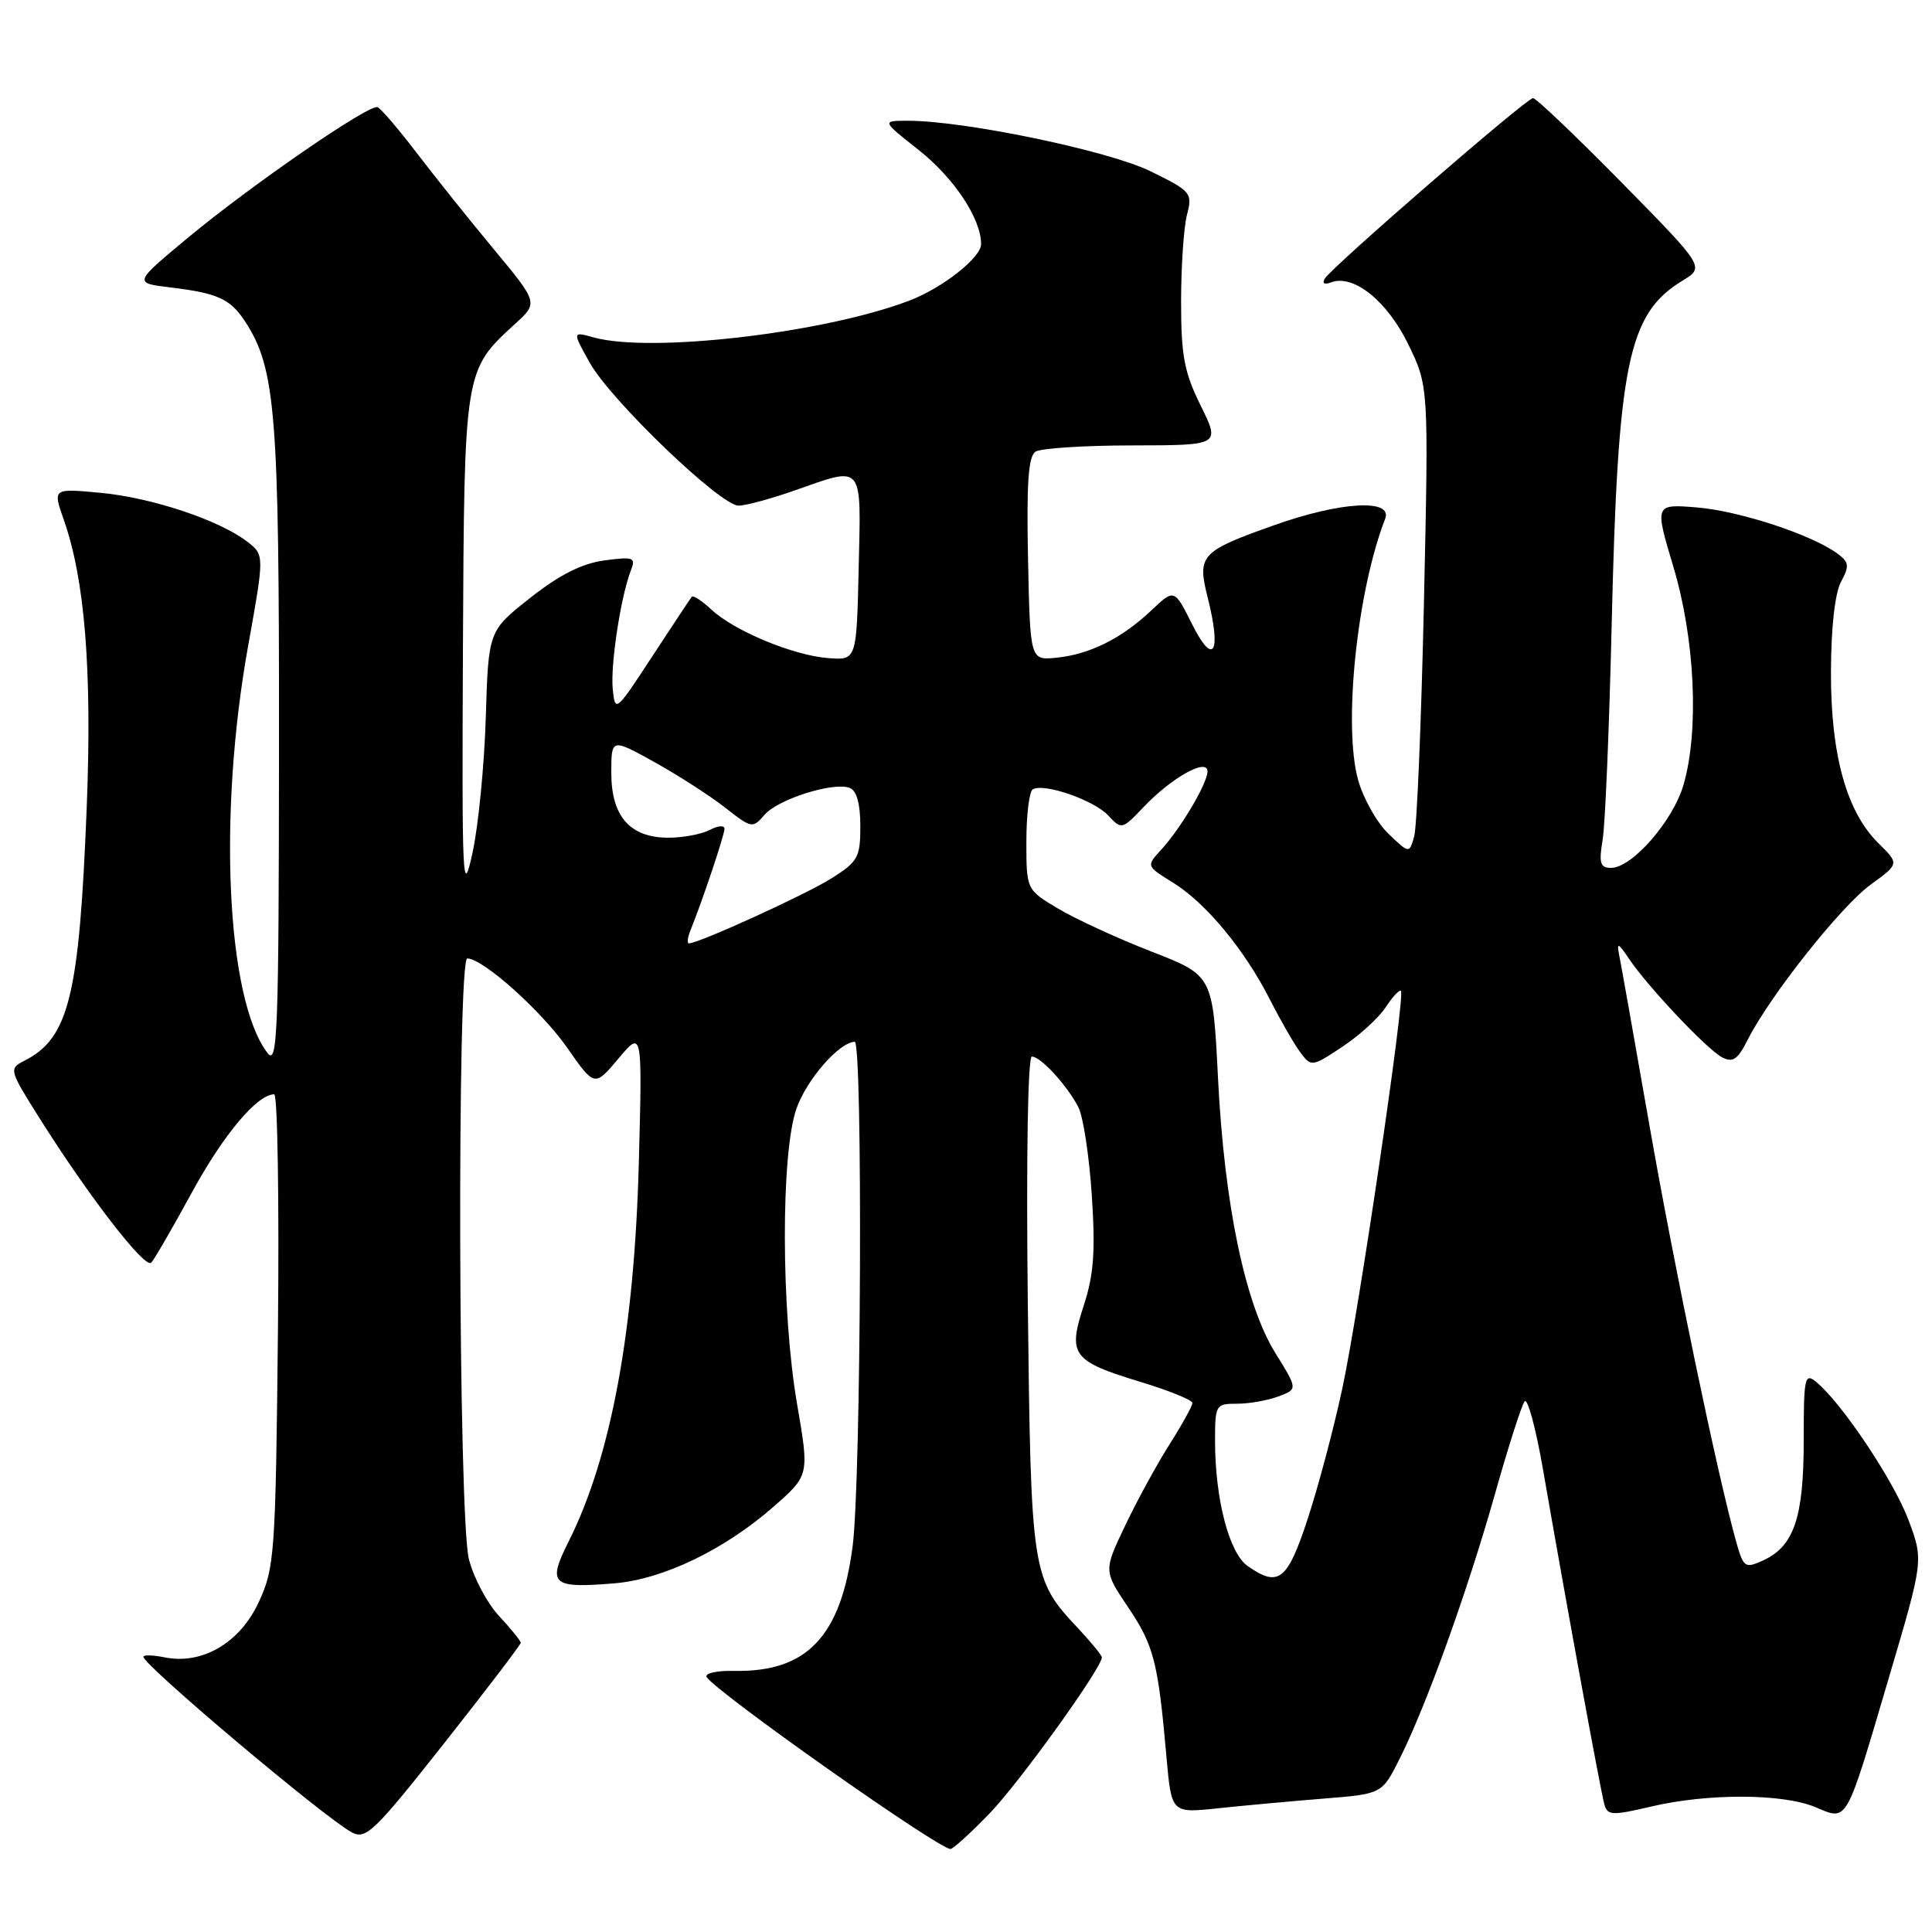 <?xml version="1.0" encoding="UTF-8" standalone="no"?>
<!DOCTYPE svg PUBLIC "-//W3C//DTD SVG 1.1//EN" "http://www.w3.org/Graphics/SVG/1.1/DTD/svg11.dtd" >
<svg xmlns="http://www.w3.org/2000/svg" xmlns:xlink="http://www.w3.org/1999/xlink" version="1.1" viewBox="0 0 256 256">
 <g >
 <path fill="currentColor"
d=" M 131.16 240.25 C 135.11 236.15 146.00 221.01 146.00 219.61 C 146.00 219.34 144.60 217.63 142.90 215.81 C 136.69 209.20 136.61 208.65 136.19 172.75 C 135.97 153.26 136.19 140.00 136.73 140.00 C 137.90 140.00 141.40 143.82 142.90 146.73 C 143.53 147.96 144.33 153.21 144.67 158.39 C 145.16 165.82 144.93 168.92 143.60 173.00 C 141.46 179.53 142.07 180.36 151.13 183.11 C 154.91 184.26 158.00 185.51 158.00 185.90 C 158.00 186.29 156.63 188.77 154.96 191.40 C 153.29 194.04 150.64 198.88 149.08 202.17 C 146.23 208.14 146.23 208.14 149.52 213.03 C 152.90 218.06 153.45 220.19 154.57 232.88 C 155.23 240.26 155.23 240.26 161.36 239.61 C 164.74 239.25 171.01 238.68 175.31 238.33 C 183.12 237.71 183.12 237.71 185.43 233.10 C 188.95 226.13 194.45 210.85 198.08 198.00 C 199.86 191.68 201.64 186.13 202.03 185.68 C 202.42 185.23 203.51 189.28 204.45 194.68 C 207.57 212.68 212.12 237.48 212.59 239.11 C 213.00 240.56 213.64 240.59 218.77 239.38 C 226.29 237.61 236.20 237.64 240.53 239.45 C 244.88 241.26 244.48 241.97 250.34 222.12 C 254.88 206.74 254.88 206.74 252.88 201.40 C 250.93 196.20 244.05 185.90 240.67 183.13 C 239.13 181.86 239.00 182.47 239.00 190.93 C 239.00 201.11 237.71 204.90 233.61 206.77 C 231.20 207.86 231.02 207.73 230.03 204.21 C 227.57 195.41 221.85 167.95 218.54 149.00 C 216.56 137.72 214.77 127.60 214.54 126.50 C 214.21 124.84 214.43 124.93 215.82 127.00 C 218.28 130.68 226.14 139.01 228.17 140.09 C 229.60 140.85 230.25 140.41 231.58 137.77 C 234.50 131.98 243.97 120.03 247.88 117.21 C 251.67 114.46 251.67 114.46 248.92 111.75 C 244.67 107.57 242.58 100.03 242.61 89.00 C 242.63 83.12 243.14 78.58 243.95 77.08 C 245.08 74.97 245.02 74.49 243.44 73.33 C 240.01 70.83 230.50 67.71 224.87 67.24 C 219.24 66.78 219.24 66.78 221.74 75.14 C 224.59 84.66 225.16 96.75 223.09 103.94 C 221.72 108.74 216.27 115.00 213.47 115.00 C 212.03 115.00 211.84 114.38 212.36 111.25 C 212.70 109.19 213.23 96.47 213.55 83.00 C 214.36 48.14 215.71 41.58 222.94 37.19 C 225.89 35.39 225.89 35.39 214.88 24.19 C 208.83 18.04 203.54 13.00 203.13 13.00 C 202.28 13.00 176.54 35.31 175.55 36.91 C 175.16 37.55 175.48 37.75 176.36 37.42 C 179.31 36.28 183.78 39.85 186.57 45.56 C 189.31 51.16 189.31 51.16 188.68 79.83 C 188.33 95.60 187.75 109.54 187.39 110.81 C 186.74 113.12 186.74 113.12 183.97 110.47 C 182.45 109.02 180.65 105.82 179.96 103.36 C 177.96 96.20 179.79 78.40 183.54 68.75 C 184.58 66.06 177.63 66.46 168.81 69.60 C 159.05 73.07 158.61 73.56 160.04 79.24 C 161.87 86.52 160.79 88.36 157.98 82.75 C 155.60 78.00 155.60 78.00 152.55 80.89 C 148.64 84.59 144.37 86.72 139.98 87.15 C 136.50 87.50 136.50 87.50 136.22 74.08 C 136.01 64.01 136.26 60.45 137.22 59.84 C 137.92 59.40 143.72 59.02 150.10 59.02 C 161.69 59.00 161.69 59.00 159.10 53.75 C 156.92 49.35 156.50 47.15 156.50 40.00 C 156.50 35.33 156.85 30.14 157.28 28.47 C 158.03 25.56 157.86 25.35 152.44 22.69 C 146.90 19.97 127.82 16.00 120.31 16.00 C 116.82 16.00 116.82 16.00 121.75 19.89 C 126.43 23.60 130.00 28.98 130.00 32.35 C 130.00 34.13 124.90 38.15 120.50 39.83 C 109.24 44.13 86.23 46.82 78.66 44.71 C 75.83 43.92 75.83 43.92 78.16 48.09 C 80.97 53.08 95.46 67.00 97.87 67.00 C 98.80 67.00 102.13 66.10 105.26 65.00 C 114.51 61.75 114.10 61.25 113.78 75.25 C 113.50 87.50 113.50 87.50 109.72 87.20 C 105.08 86.84 97.27 83.59 94.25 80.76 C 93.02 79.61 91.85 78.85 91.66 79.08 C 91.47 79.31 89.11 82.88 86.41 87.00 C 81.60 94.36 81.50 94.44 81.19 91.30 C 80.88 88.05 82.25 79.06 83.59 75.60 C 84.27 73.86 83.96 73.74 80.08 74.26 C 77.11 74.66 74.14 76.16 70.27 79.21 C 64.72 83.59 64.72 83.59 64.37 95.05 C 64.18 101.35 63.39 109.42 62.61 113.00 C 61.29 119.04 61.20 117.11 61.34 86.00 C 61.52 48.97 61.50 49.09 68.26 42.91 C 71.32 40.12 71.32 40.12 65.41 33.00 C 62.16 29.09 57.55 23.32 55.16 20.19 C 52.77 17.06 50.46 14.37 50.03 14.20 C 48.89 13.78 33.28 24.54 24.84 31.55 C 17.69 37.50 17.69 37.50 22.60 38.09 C 28.83 38.84 30.51 39.60 32.45 42.56 C 36.54 48.80 37.00 54.60 36.97 98.96 C 36.94 137.15 36.78 141.30 35.42 139.50 C 30.01 132.34 28.86 107.89 32.89 85.52 C 35.04 73.54 35.04 73.54 32.77 71.78 C 29.09 68.93 20.10 65.93 13.31 65.30 C 6.99 64.71 6.99 64.71 8.44 68.84 C 11.25 76.79 12.21 88.82 11.49 107.00 C 10.50 132.03 9.13 137.56 3.22 140.56 C 1.17 141.60 1.21 141.76 5.17 148.06 C 11.74 158.50 19.22 168.18 20.04 167.31 C 20.46 166.86 22.88 162.68 25.43 158.00 C 29.59 150.36 34.07 145.02 36.33 145.00 C 36.78 145.00 37.00 159.06 36.83 176.25 C 36.52 206.01 36.39 207.73 34.29 212.28 C 31.80 217.68 26.81 220.61 21.82 219.61 C 20.27 219.30 19.00 219.26 19.00 219.53 C 19.00 220.63 43.01 240.87 46.62 242.80 C 48.48 243.79 49.61 242.70 58.83 231.02 C 64.43 223.93 69.00 217.93 69.00 217.68 C 69.00 217.42 67.71 215.83 66.13 214.13 C 64.55 212.44 62.75 209.05 62.13 206.59 C 60.73 201.04 60.54 127.00 61.92 127.00 C 63.98 127.00 71.72 133.92 75.14 138.81 C 78.78 144.03 78.78 144.03 81.95 140.26 C 85.11 136.50 85.11 136.50 84.65 154.00 C 84.06 176.35 80.96 193.10 75.34 204.27 C 72.49 209.95 73.08 210.49 81.42 209.80 C 87.88 209.26 96.05 205.32 102.53 199.62 C 107.24 195.48 107.24 195.48 105.62 186.06 C 103.49 173.70 103.45 152.80 105.54 146.88 C 106.91 143.02 111.16 138.14 113.25 138.04 C 114.34 137.98 114.11 196.18 112.98 204.86 C 111.43 216.85 106.92 221.59 97.29 221.40 C 94.97 221.35 93.33 221.72 93.64 222.22 C 94.87 224.21 124.35 245.00 125.94 245.00 C 126.29 245.00 128.64 242.86 131.16 240.25 Z  M 165.31 207.50 C 162.87 205.79 161.00 198.61 161.00 190.95 C 161.00 186.14 161.08 186.00 163.93 186.00 C 165.55 186.00 168.01 185.56 169.41 185.03 C 171.96 184.07 171.96 184.07 168.99 179.28 C 164.99 172.84 162.23 159.63 161.39 142.83 C 160.71 129.25 160.71 129.25 152.58 126.09 C 148.11 124.35 142.55 121.79 140.23 120.41 C 136.00 117.89 136.00 117.89 136.00 111.50 C 136.00 107.99 136.38 104.88 136.84 104.60 C 138.28 103.71 144.92 106.00 146.83 108.04 C 148.61 109.96 148.68 109.94 151.57 106.90 C 155.28 103.01 160.00 100.38 160.00 102.22 C 159.99 103.81 156.46 109.77 153.83 112.63 C 151.88 114.76 151.88 114.76 155.44 116.96 C 159.80 119.66 164.92 125.84 168.30 132.50 C 169.70 135.25 171.50 138.38 172.31 139.46 C 173.75 141.38 173.85 141.37 177.86 138.71 C 180.11 137.22 182.70 134.86 183.61 133.47 C 184.52 132.08 185.43 131.10 185.63 131.30 C 186.23 131.90 180.06 173.73 177.86 184.00 C 176.74 189.22 174.68 196.99 173.28 201.25 C 170.58 209.47 169.42 210.38 165.31 207.50 Z  M 91.50 123.25 C 93.08 119.34 96.00 110.63 96.00 109.81 C 96.00 109.33 95.13 109.40 94.07 109.96 C 93.00 110.53 90.53 111.00 88.57 111.00 C 83.48 111.00 81.00 108.19 81.00 102.40 C 81.00 97.81 81.00 97.81 86.75 101.00 C 89.91 102.76 94.12 105.47 96.09 107.02 C 99.58 109.76 99.74 109.79 101.29 107.98 C 103.07 105.90 110.44 103.57 112.60 104.40 C 113.51 104.75 114.00 106.51 114.00 109.46 C 114.00 113.61 113.69 114.17 110.17 116.39 C 106.78 118.53 92.59 125.00 91.29 125.00 C 91.01 125.00 91.11 124.21 91.50 123.25 Z "/>
</g>
</svg>